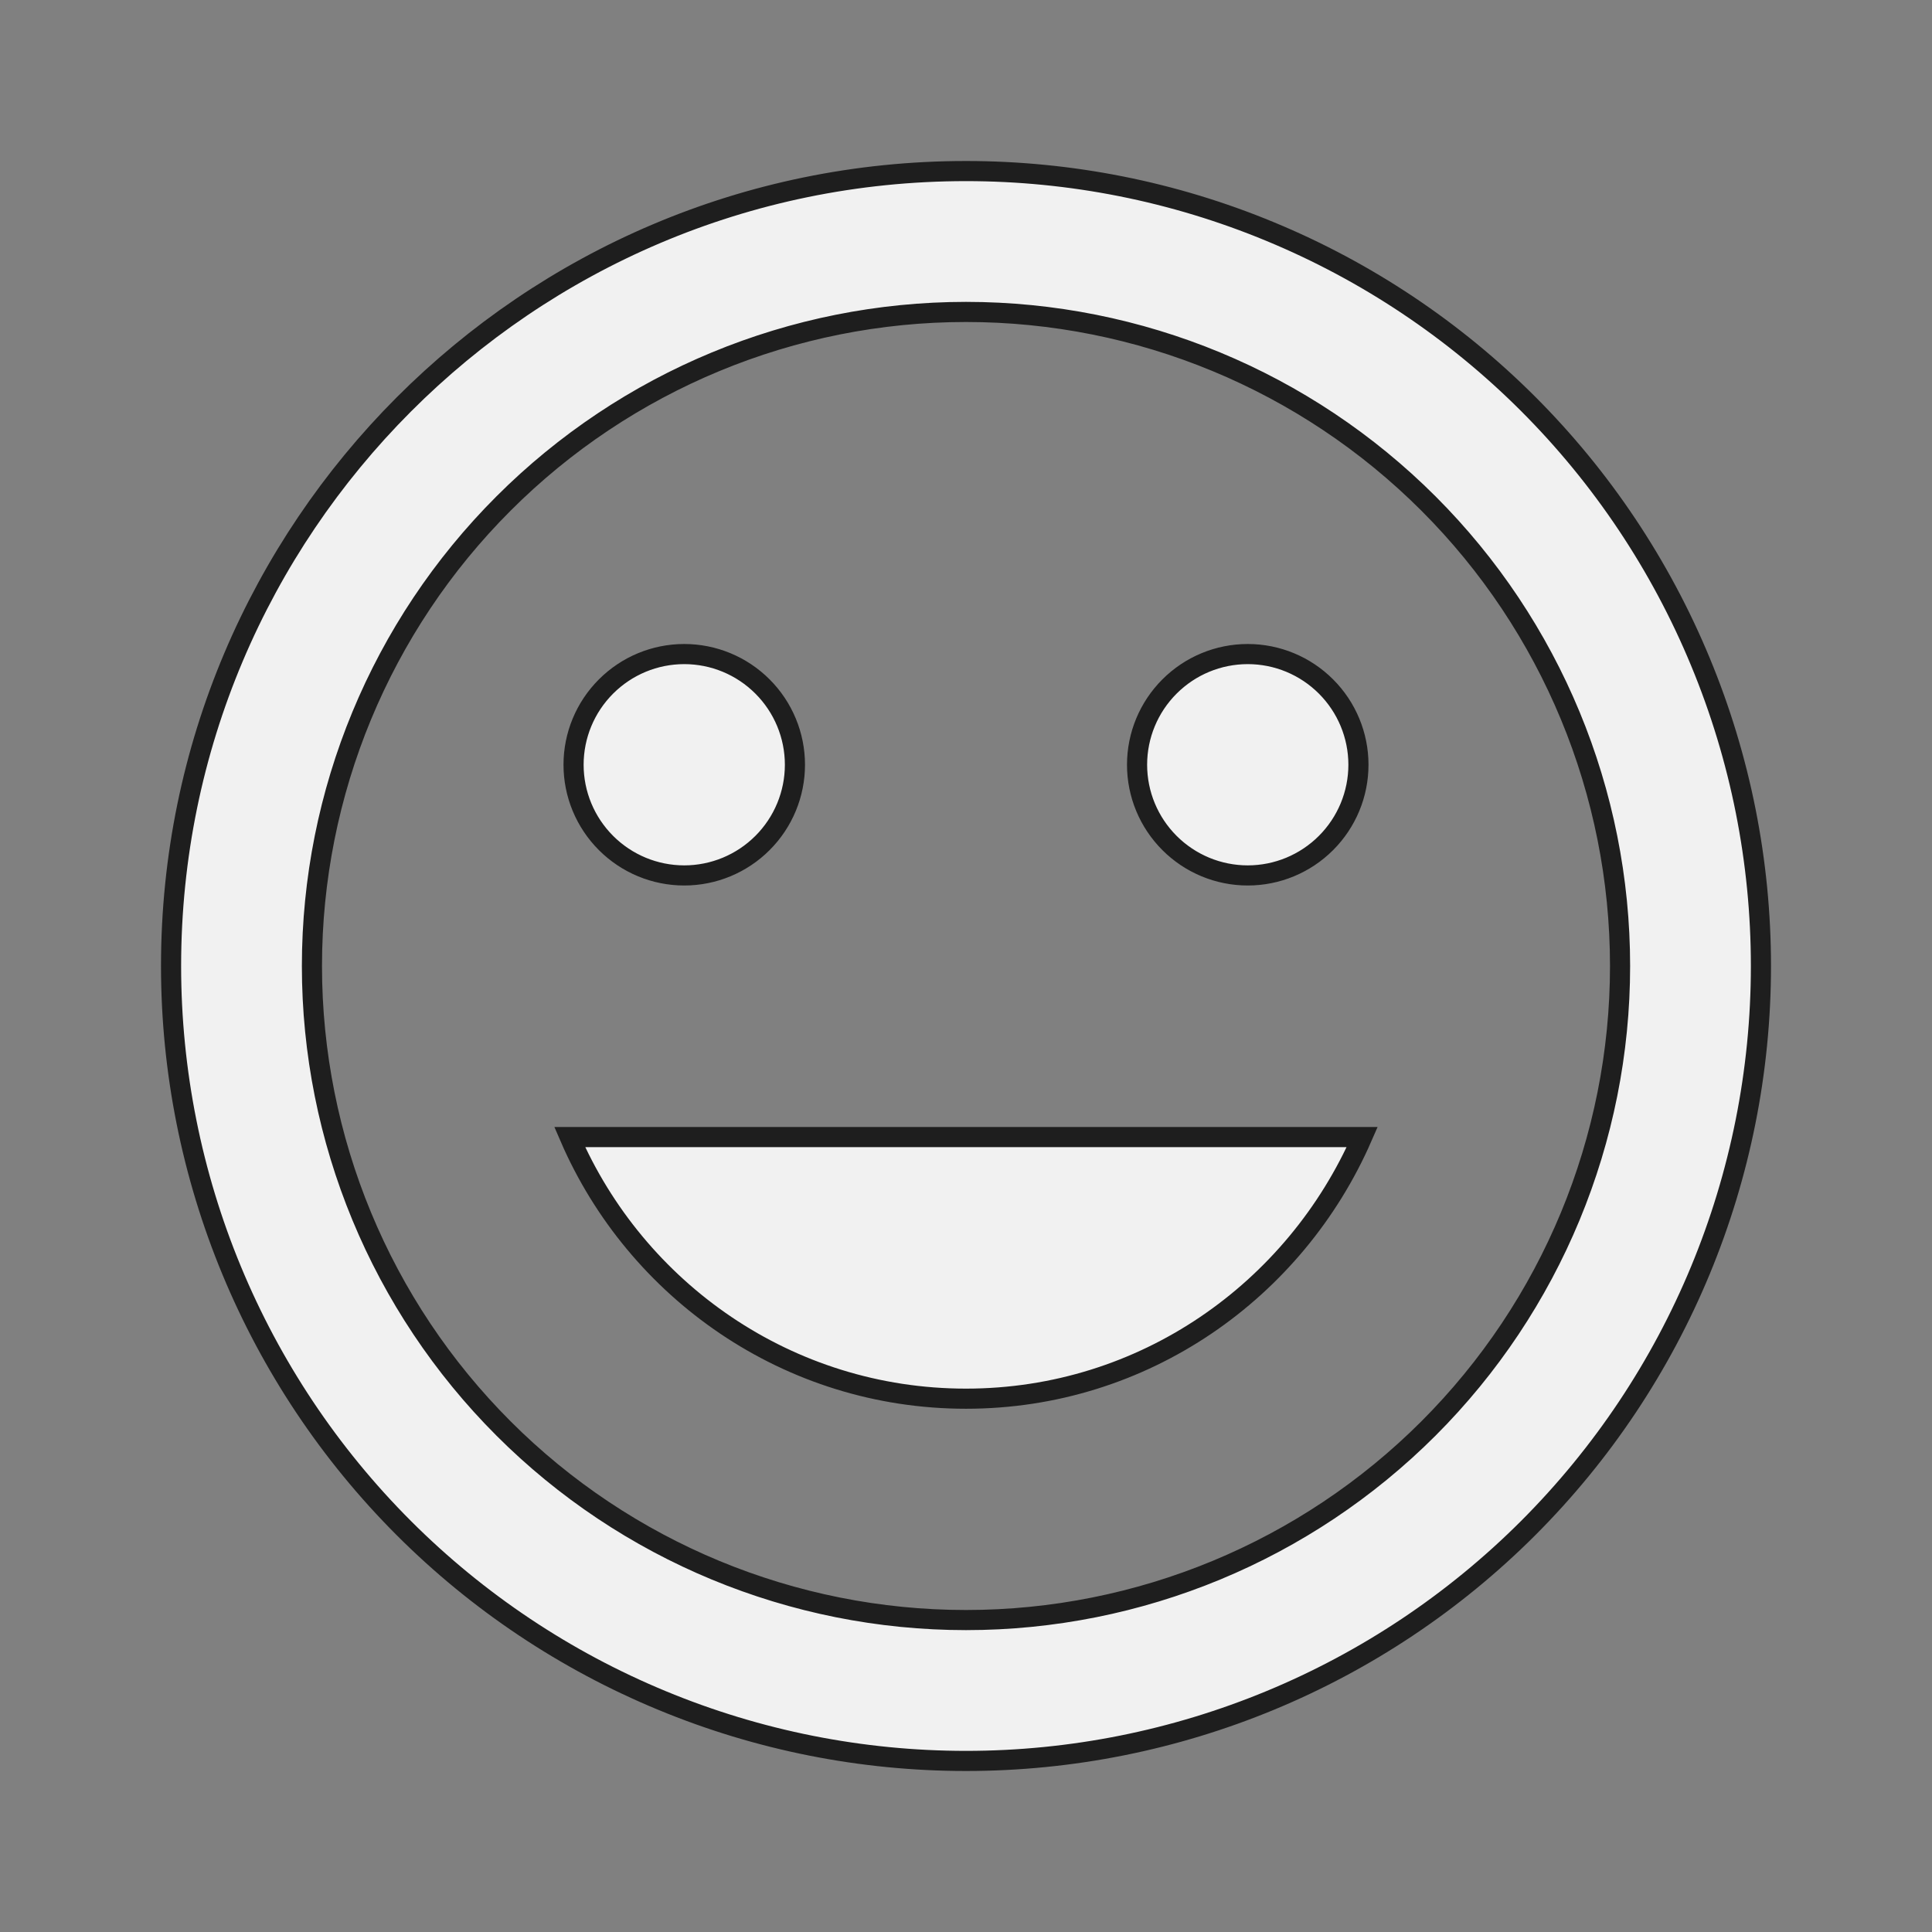 <svg width="24" height="24" viewBox="0 0 24 24" fill="none" xmlns="http://www.w3.org/2000/svg">
<rect x="0" y="0" width="24" height="24" fill="#808080" stroke="none"/>
<path d="M7.077 14.125H16.922C16.09 16.03 14.21 17.375 12 17.375C9.789 17.375 7.9 16.03 7.077 14.125ZM9.472 10.472C9.214 10.73 8.865 10.875 8.5 10.875C8.135 10.875 7.786 10.73 7.528 10.472C7.27 10.214 7.125 9.865 7.125 9.5C7.125 9.135 7.27 8.786 7.528 8.528C7.786 8.27 8.135 8.125 8.5 8.125C8.865 8.125 9.214 8.27 9.472 8.528C9.73 8.786 9.875 9.135 9.875 9.5C9.875 9.865 9.73 10.214 9.472 10.472ZM16.472 10.472C16.214 10.73 15.865 10.875 15.5 10.875C15.135 10.875 14.786 10.73 14.528 10.472C14.27 10.214 14.125 9.865 14.125 9.5C14.125 9.135 14.27 8.786 14.528 8.528C14.786 8.27 15.135 8.125 15.5 8.125C15.865 8.125 16.214 8.27 16.472 8.528C16.73 8.786 16.875 9.135 16.875 9.5C16.875 9.865 16.73 10.214 16.472 10.472ZM6.255 17.745C7.778 19.269 9.845 20.125 12 20.125C14.155 20.125 16.221 19.269 17.745 17.745C19.269 16.221 20.125 14.155 20.125 12C20.125 9.845 19.269 7.778 17.745 6.255C16.221 4.731 14.155 3.875 12 3.875C9.845 3.875 7.778 4.731 6.255 6.255C4.731 7.778 3.875 9.845 3.875 12C3.875 14.155 4.731 16.221 6.255 17.745ZM2.125 12C2.125 6.569 6.539 2.125 12 2.125C13.297 2.125 14.581 2.38 15.779 2.877C16.977 3.373 18.066 4.1 18.983 5.017C19.9 5.934 20.627 7.023 21.123 8.221C21.62 9.419 21.875 10.703 21.875 12C21.875 14.619 20.835 17.131 18.983 18.983C17.131 20.835 14.619 21.875 12 21.875C10.703 21.875 9.419 21.62 8.221 21.123C7.023 20.627 5.934 19.9 5.017 18.983C3.165 17.131 2.125 14.619 2.125 12Z" fill="#F1F1F1" stroke="#1E1E1E" stroke-width="0.25"/>
</svg>
